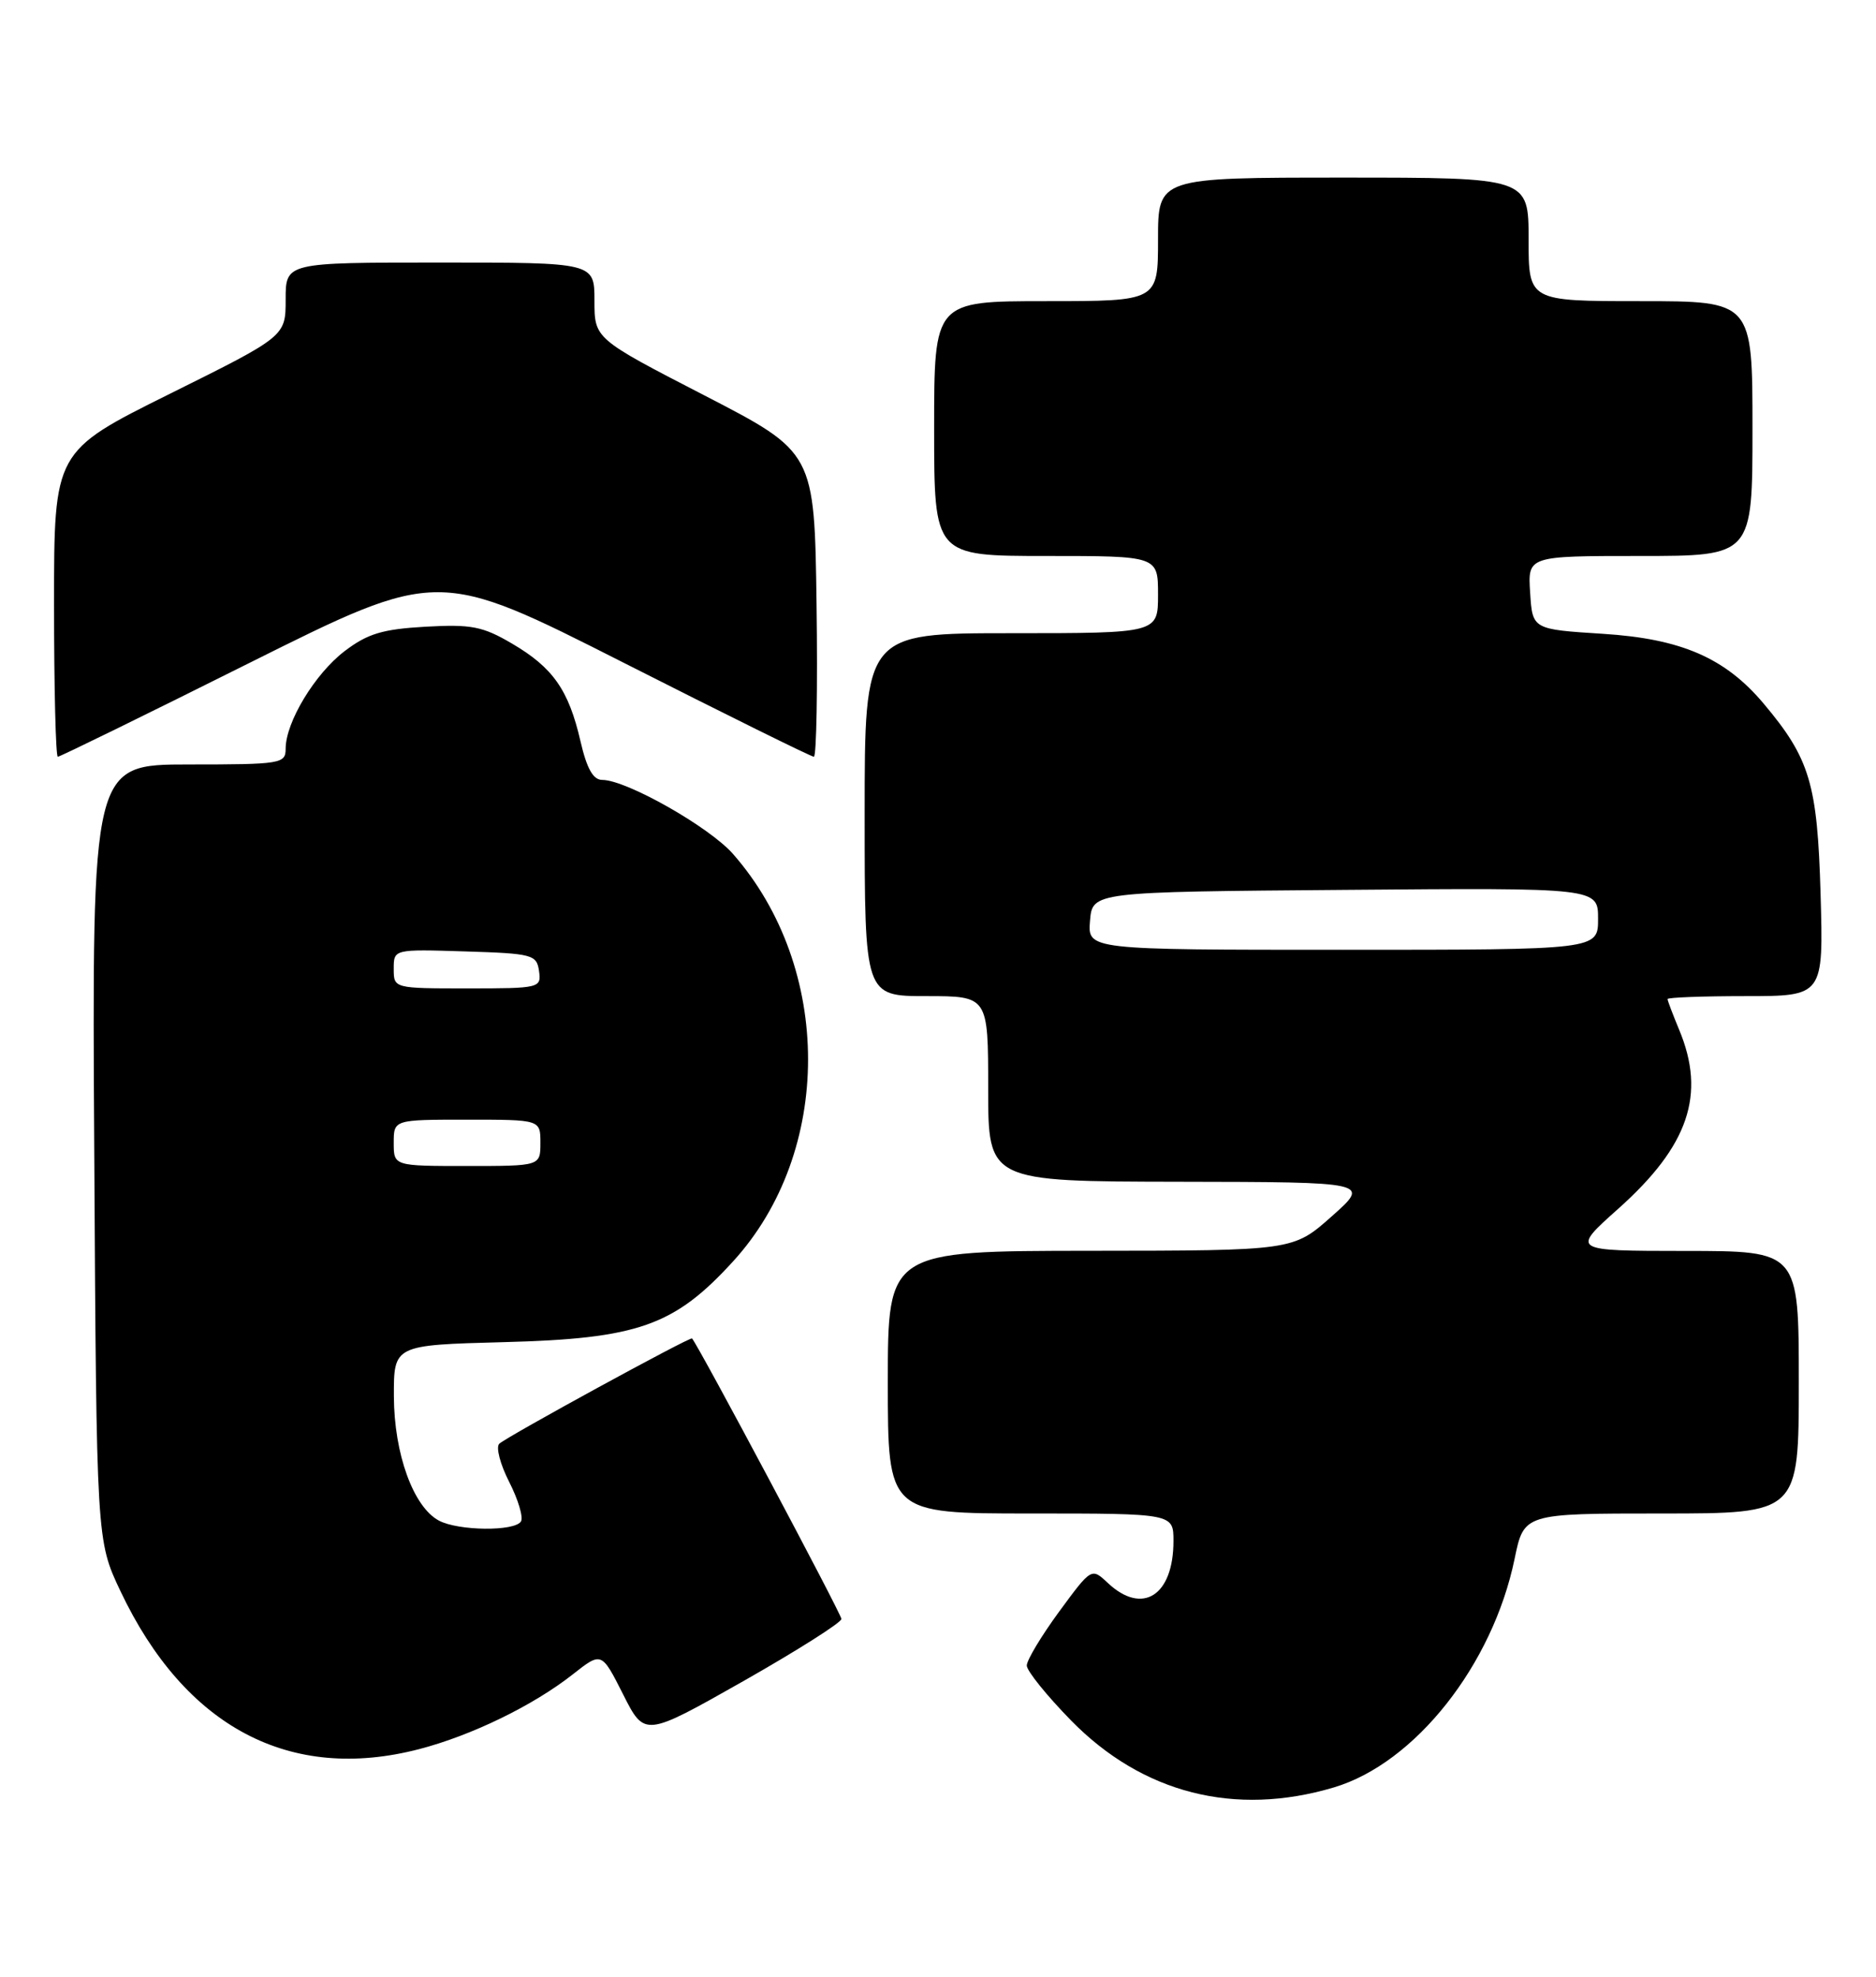 <?xml version="1.0" encoding="UTF-8" standalone="no"?>
<!DOCTYPE svg PUBLIC "-//W3C//DTD SVG 1.1//EN" "http://www.w3.org/Graphics/SVG/1.1/DTD/svg11.dtd" >
<svg xmlns="http://www.w3.org/2000/svg" xmlns:xlink="http://www.w3.org/1999/xlink" version="1.1" viewBox="0 0 243 256">
 <g >
 <path fill="currentColor"
d=" M 172.76 231.48 C 183.28 228.36 193.35 215.62 196.19 201.86 C 197.40 196.00 197.40 196.00 215.20 196.00 C 233.00 196.00 233.00 196.00 233.00 179.00 C 233.00 162.00 233.00 162.00 218.25 162.00 C 203.50 161.99 203.50 161.99 209.62 156.53 C 218.74 148.39 221.00 141.73 217.50 133.35 C 216.68 131.37 216.00 129.59 216.00 129.38 C 216.00 129.17 220.54 129.00 226.10 129.00 C 236.20 129.00 236.20 129.00 235.82 115.75 C 235.41 101.50 234.44 98.24 228.44 91.11 C 223.46 85.19 217.76 82.72 207.62 82.08 C 198.50 81.50 198.50 81.50 198.20 76.75 C 197.89 72.00 197.89 72.00 212.45 72.00 C 227.00 72.00 227.00 72.00 227.00 55.50 C 227.00 39.00 227.00 39.00 212.50 39.00 C 198.00 39.00 198.00 39.00 198.00 31.00 C 198.00 23.00 198.00 23.00 174.00 23.00 C 150.00 23.00 150.00 23.00 150.00 31.00 C 150.00 39.00 150.00 39.00 135.50 39.00 C 121.00 39.00 121.00 39.00 121.00 55.50 C 121.00 72.00 121.00 72.00 135.50 72.00 C 150.00 72.00 150.00 72.00 150.00 77.00 C 150.00 82.00 150.00 82.00 131.00 82.00 C 112.00 82.00 112.00 82.00 112.00 105.50 C 112.00 129.00 112.00 129.00 120.00 129.00 C 128.00 129.00 128.00 129.00 128.00 141.00 C 128.00 153.00 128.00 153.00 152.75 153.04 C 177.50 153.08 177.50 153.08 172.50 157.52 C 167.50 161.96 167.50 161.96 141.25 161.98 C 115.00 162.00 115.00 162.00 115.00 179.00 C 115.00 196.00 115.00 196.00 133.50 196.00 C 152.00 196.00 152.00 196.00 152.00 199.57 C 152.00 206.64 147.98 209.21 143.50 205.00 C 141.38 203.01 141.38 203.01 137.19 208.71 C 134.89 211.85 133.00 214.99 133.00 215.69 C 133.00 216.38 135.59 219.59 138.75 222.82 C 147.99 232.24 159.94 235.29 172.76 231.48 Z  M 54.31 226.51 C 61.11 224.74 69.08 220.86 74.21 216.82 C 77.92 213.90 77.92 213.90 80.71 219.42 C 83.50 224.95 83.50 224.95 96.25 217.73 C 103.26 213.75 108.99 210.12 108.99 209.66 C 109.00 209.04 90.48 174.26 89.64 173.33 C 89.41 173.07 65.62 186.06 64.67 186.97 C 64.21 187.41 64.79 189.63 65.96 191.92 C 67.12 194.20 67.81 196.50 67.48 197.03 C 66.67 198.34 59.36 198.26 56.85 196.92 C 53.54 195.15 51.05 188.28 51.02 180.84 C 51.00 174.19 51.00 174.19 65.25 173.81 C 82.63 173.36 87.33 171.70 94.95 163.36 C 107.91 149.18 107.91 125.35 94.94 110.58 C 91.86 107.08 81.13 101.00 78.01 101.00 C 76.83 101.00 76.01 99.54 75.19 95.99 C 73.66 89.35 71.62 86.45 66.33 83.35 C 62.52 81.11 61.05 80.83 55.11 81.16 C 49.53 81.48 47.61 82.06 44.63 84.33 C 40.78 87.27 37.00 93.53 37.00 96.96 C 37.00 98.90 36.41 99.00 24.46 99.00 C 11.91 99.00 11.91 99.00 12.21 149.25 C 12.50 199.50 12.50 199.50 15.60 206.05 C 23.96 223.68 37.56 230.87 54.31 226.51 Z  M 32.37 85.82 C 56.75 73.65 56.75 73.65 80.77 85.82 C 93.99 92.52 105.08 98.00 105.42 98.00 C 105.76 98.00 105.92 89.13 105.77 78.29 C 105.50 58.57 105.50 58.57 91.25 51.21 C 77.00 43.86 77.00 43.86 77.00 38.93 C 77.00 34.00 77.00 34.00 57.00 34.00 C 37.00 34.00 37.00 34.00 37.00 38.78 C 37.00 43.55 37.00 43.55 22.00 51.00 C 7.00 58.45 7.00 58.45 7.00 78.22 C 7.00 89.10 7.22 98.00 7.49 98.00 C 7.77 98.00 18.96 92.52 32.37 85.82 Z  M 141.19 119.25 C 141.50 115.50 141.50 115.50 174.25 115.24 C 207.00 114.97 207.00 114.97 207.00 118.99 C 207.00 123.00 207.00 123.00 173.94 123.00 C 140.88 123.00 140.88 123.00 141.19 119.25 Z  M 51.00 148.00 C 51.00 145.00 51.00 145.00 60.50 145.00 C 70.00 145.00 70.00 145.00 70.00 148.00 C 70.00 151.00 70.00 151.00 60.50 151.00 C 51.00 151.00 51.00 151.00 51.00 148.00 Z  M 51.00 125.46 C 51.00 122.92 51.00 122.92 60.25 123.21 C 68.98 123.48 69.52 123.63 69.82 125.75 C 70.13 127.95 69.92 128.00 60.57 128.00 C 51.00 128.00 51.00 128.00 51.00 125.46 Z "/>
</g>
</svg>
